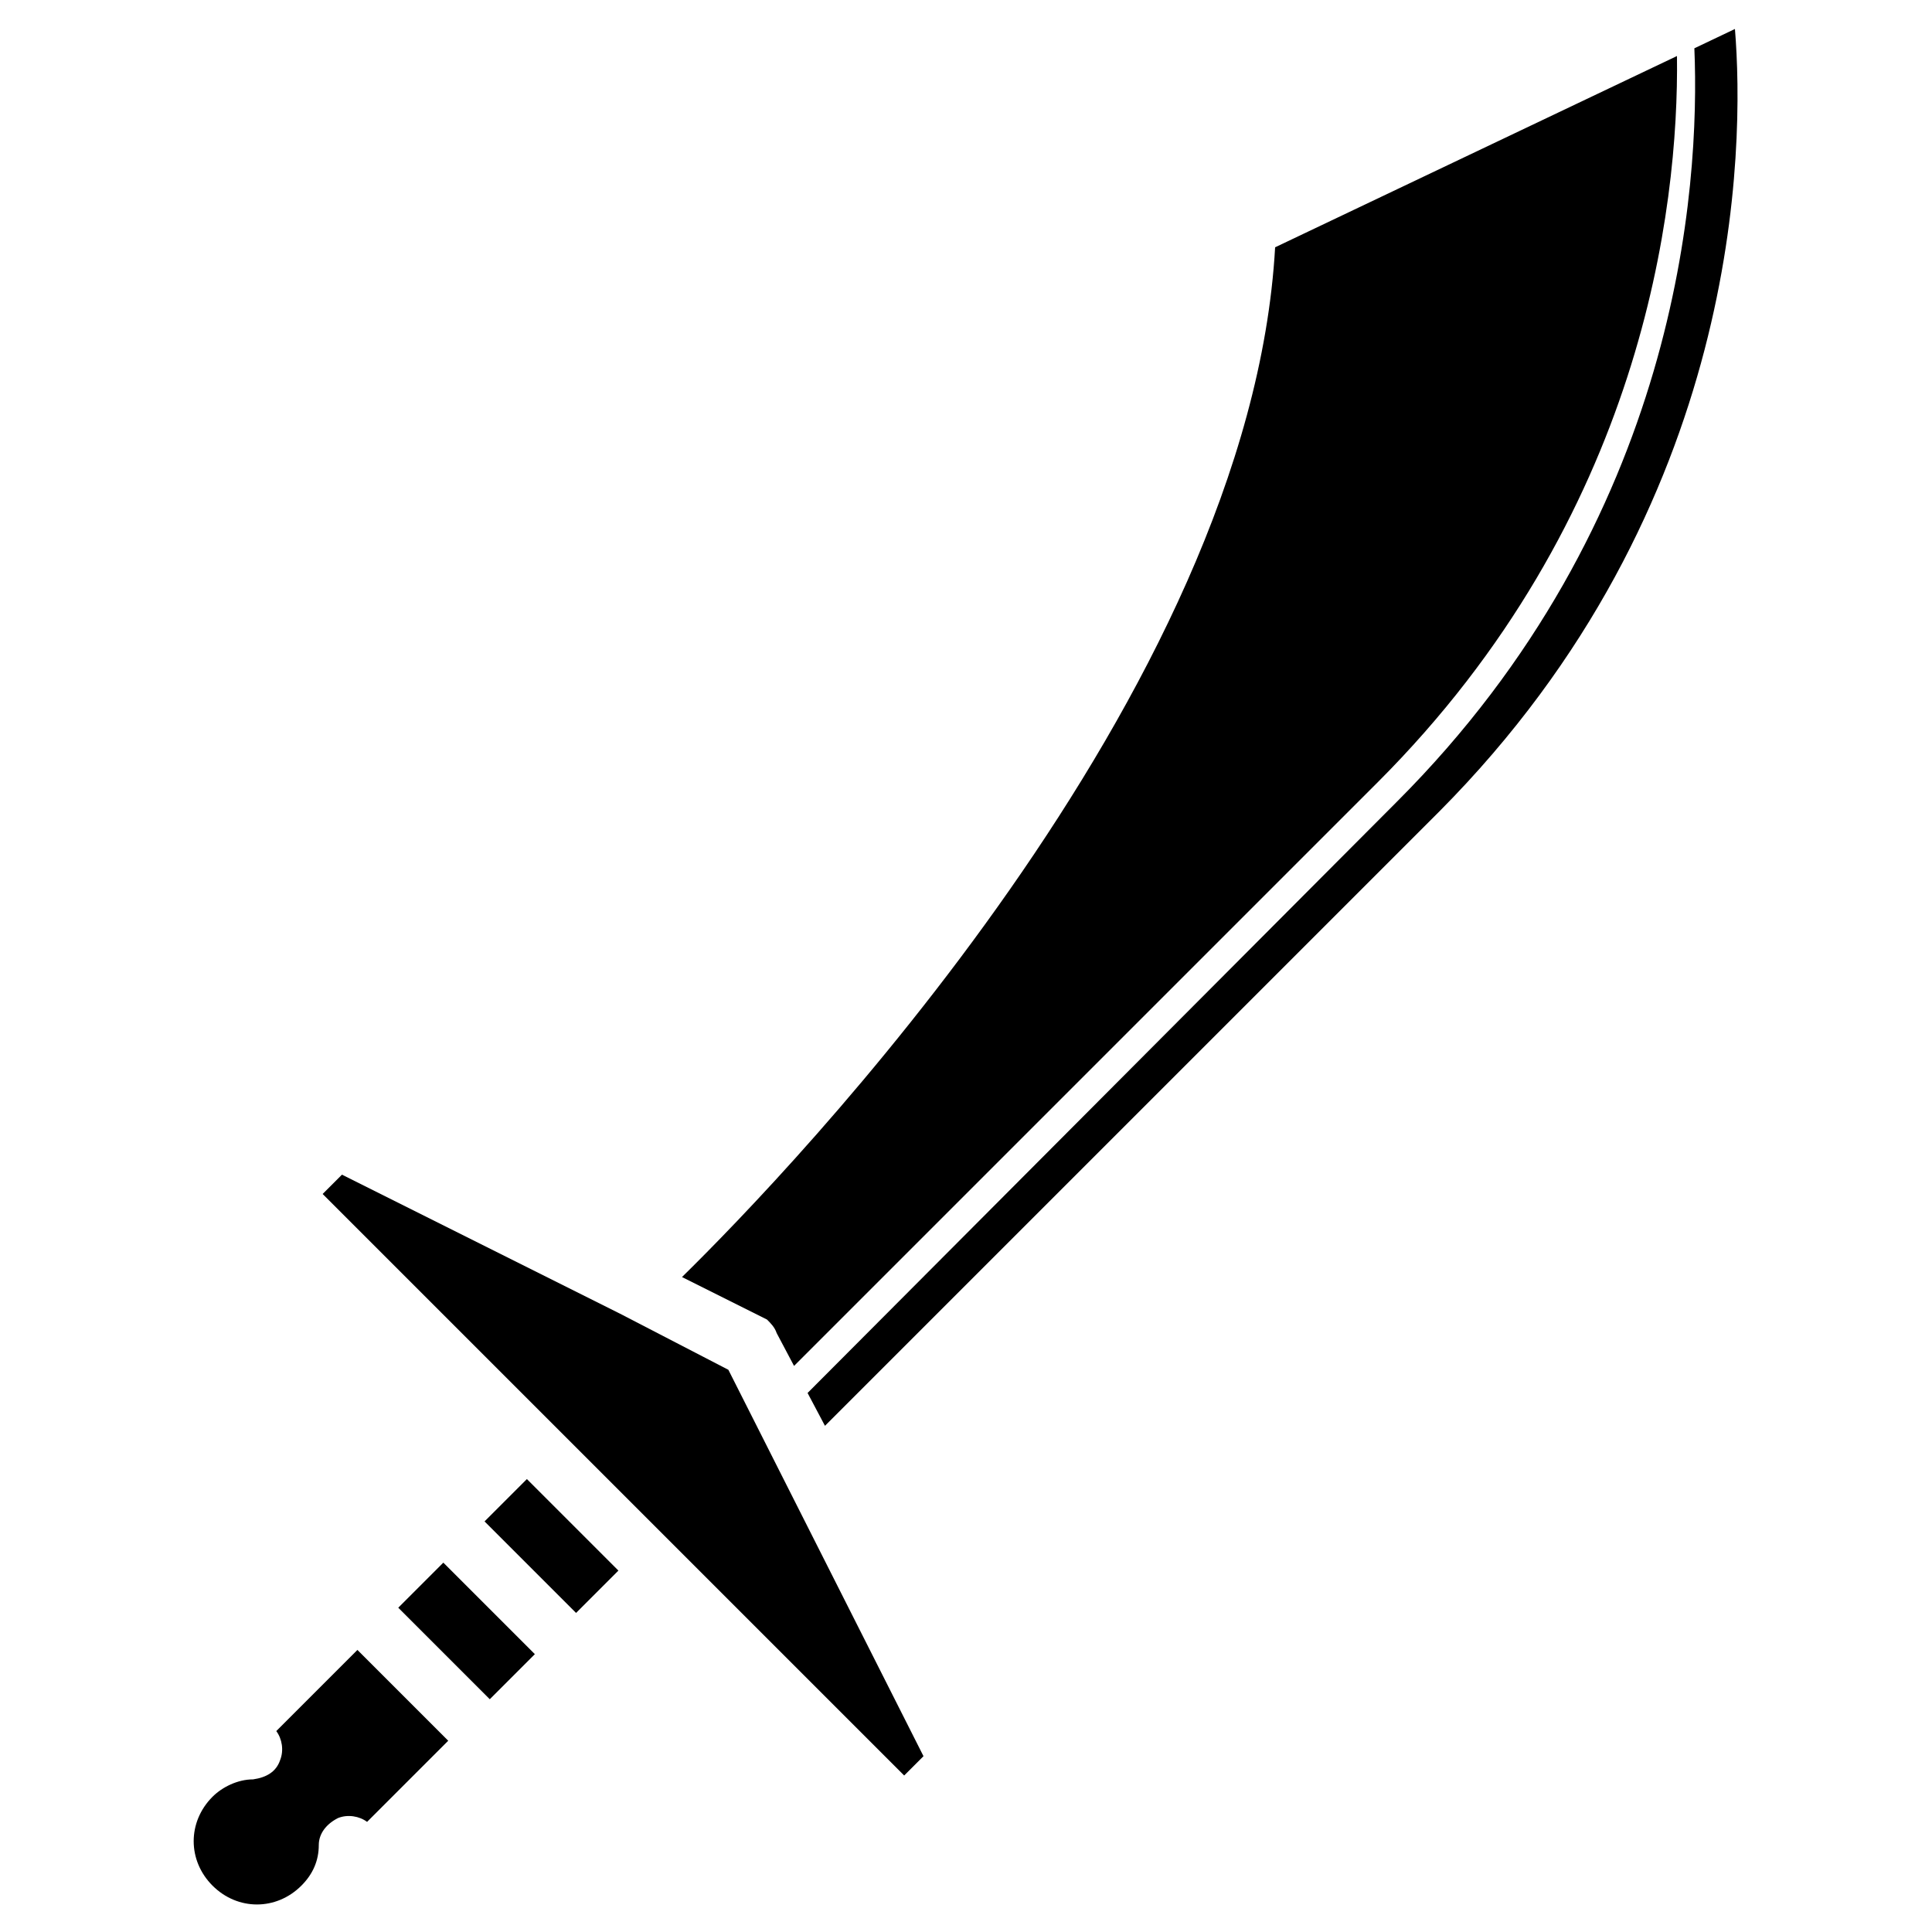 <?xml version="1.0" encoding="utf-8"?>
<!-- Generator: Adobe Illustrator 27.9.0, SVG Export Plug-In . SVG Version: 6.00 Build 0)  -->
<svg version="1.1" id="Layer_1" xmlns="http://www.w3.org/2000/svg" xmlns:xlink="http://www.w3.org/1999/xlink" x="0px" y="0px"
	 viewBox="0 0 100 100" style="enable-background:new 0 0 100 100;" xml:space="preserve">
<g>
	<path d="M14.3,89.6L14.3,89.6c0.3,0.4,0.4,1,0.2,1.5c-0.2,0.6-0.7,0.9-1.4,1c-0.8,0-1.6,0.4-2.1,0.9c-1.3,1.3-1.3,3.3,0,4.6
		c1.3,1.3,3.3,1.3,4.6,0c0.6-0.6,0.9-1.3,0.9-2.1c0-0.6,0.4-1.1,1-1.4c0.5-0.2,1.1-0.1,1.5,0.2l4.2-4.2l-4.7-4.7L14.3,89.6z"/>
	<rect x="22.5" y="81.1" transform="matrix(0.707 -0.707 0.707 0.707 -52.631 41.785)" width="3.3" height="6.7"/>
	<rect x="27" y="76.7" transform="matrix(0.707 -0.707 0.707 0.707 -48.236 43.61)" width="3.1" height="6.7"/>
	<path d="M32.1,68C32,67.9,32,67.9,32.1,68l-14.4-7.2l-1,1l30.1,30.1l1-1l-10.1-20L32.1,68z"/>
	<path d="M40.2,69l0.9,1.7l30.2-30.2C85,26.8,86.9,10.8,86.8,2.9L66,12.8c-1.3,23.1-25.1,47.8-30.7,53.3l4.4,2.2
		C39.9,68.5,40.1,68.7,40.2,69z"/>
	<path d="M89.8,1.5l-2.1,1c0.3,7.2-0.8,24.4-15.4,39L41.8,72.1l0.9,1.7l31.8-31.8C90.2,26.2,90.3,7.6,89.8,1.5z"/>
</g>
</svg>
